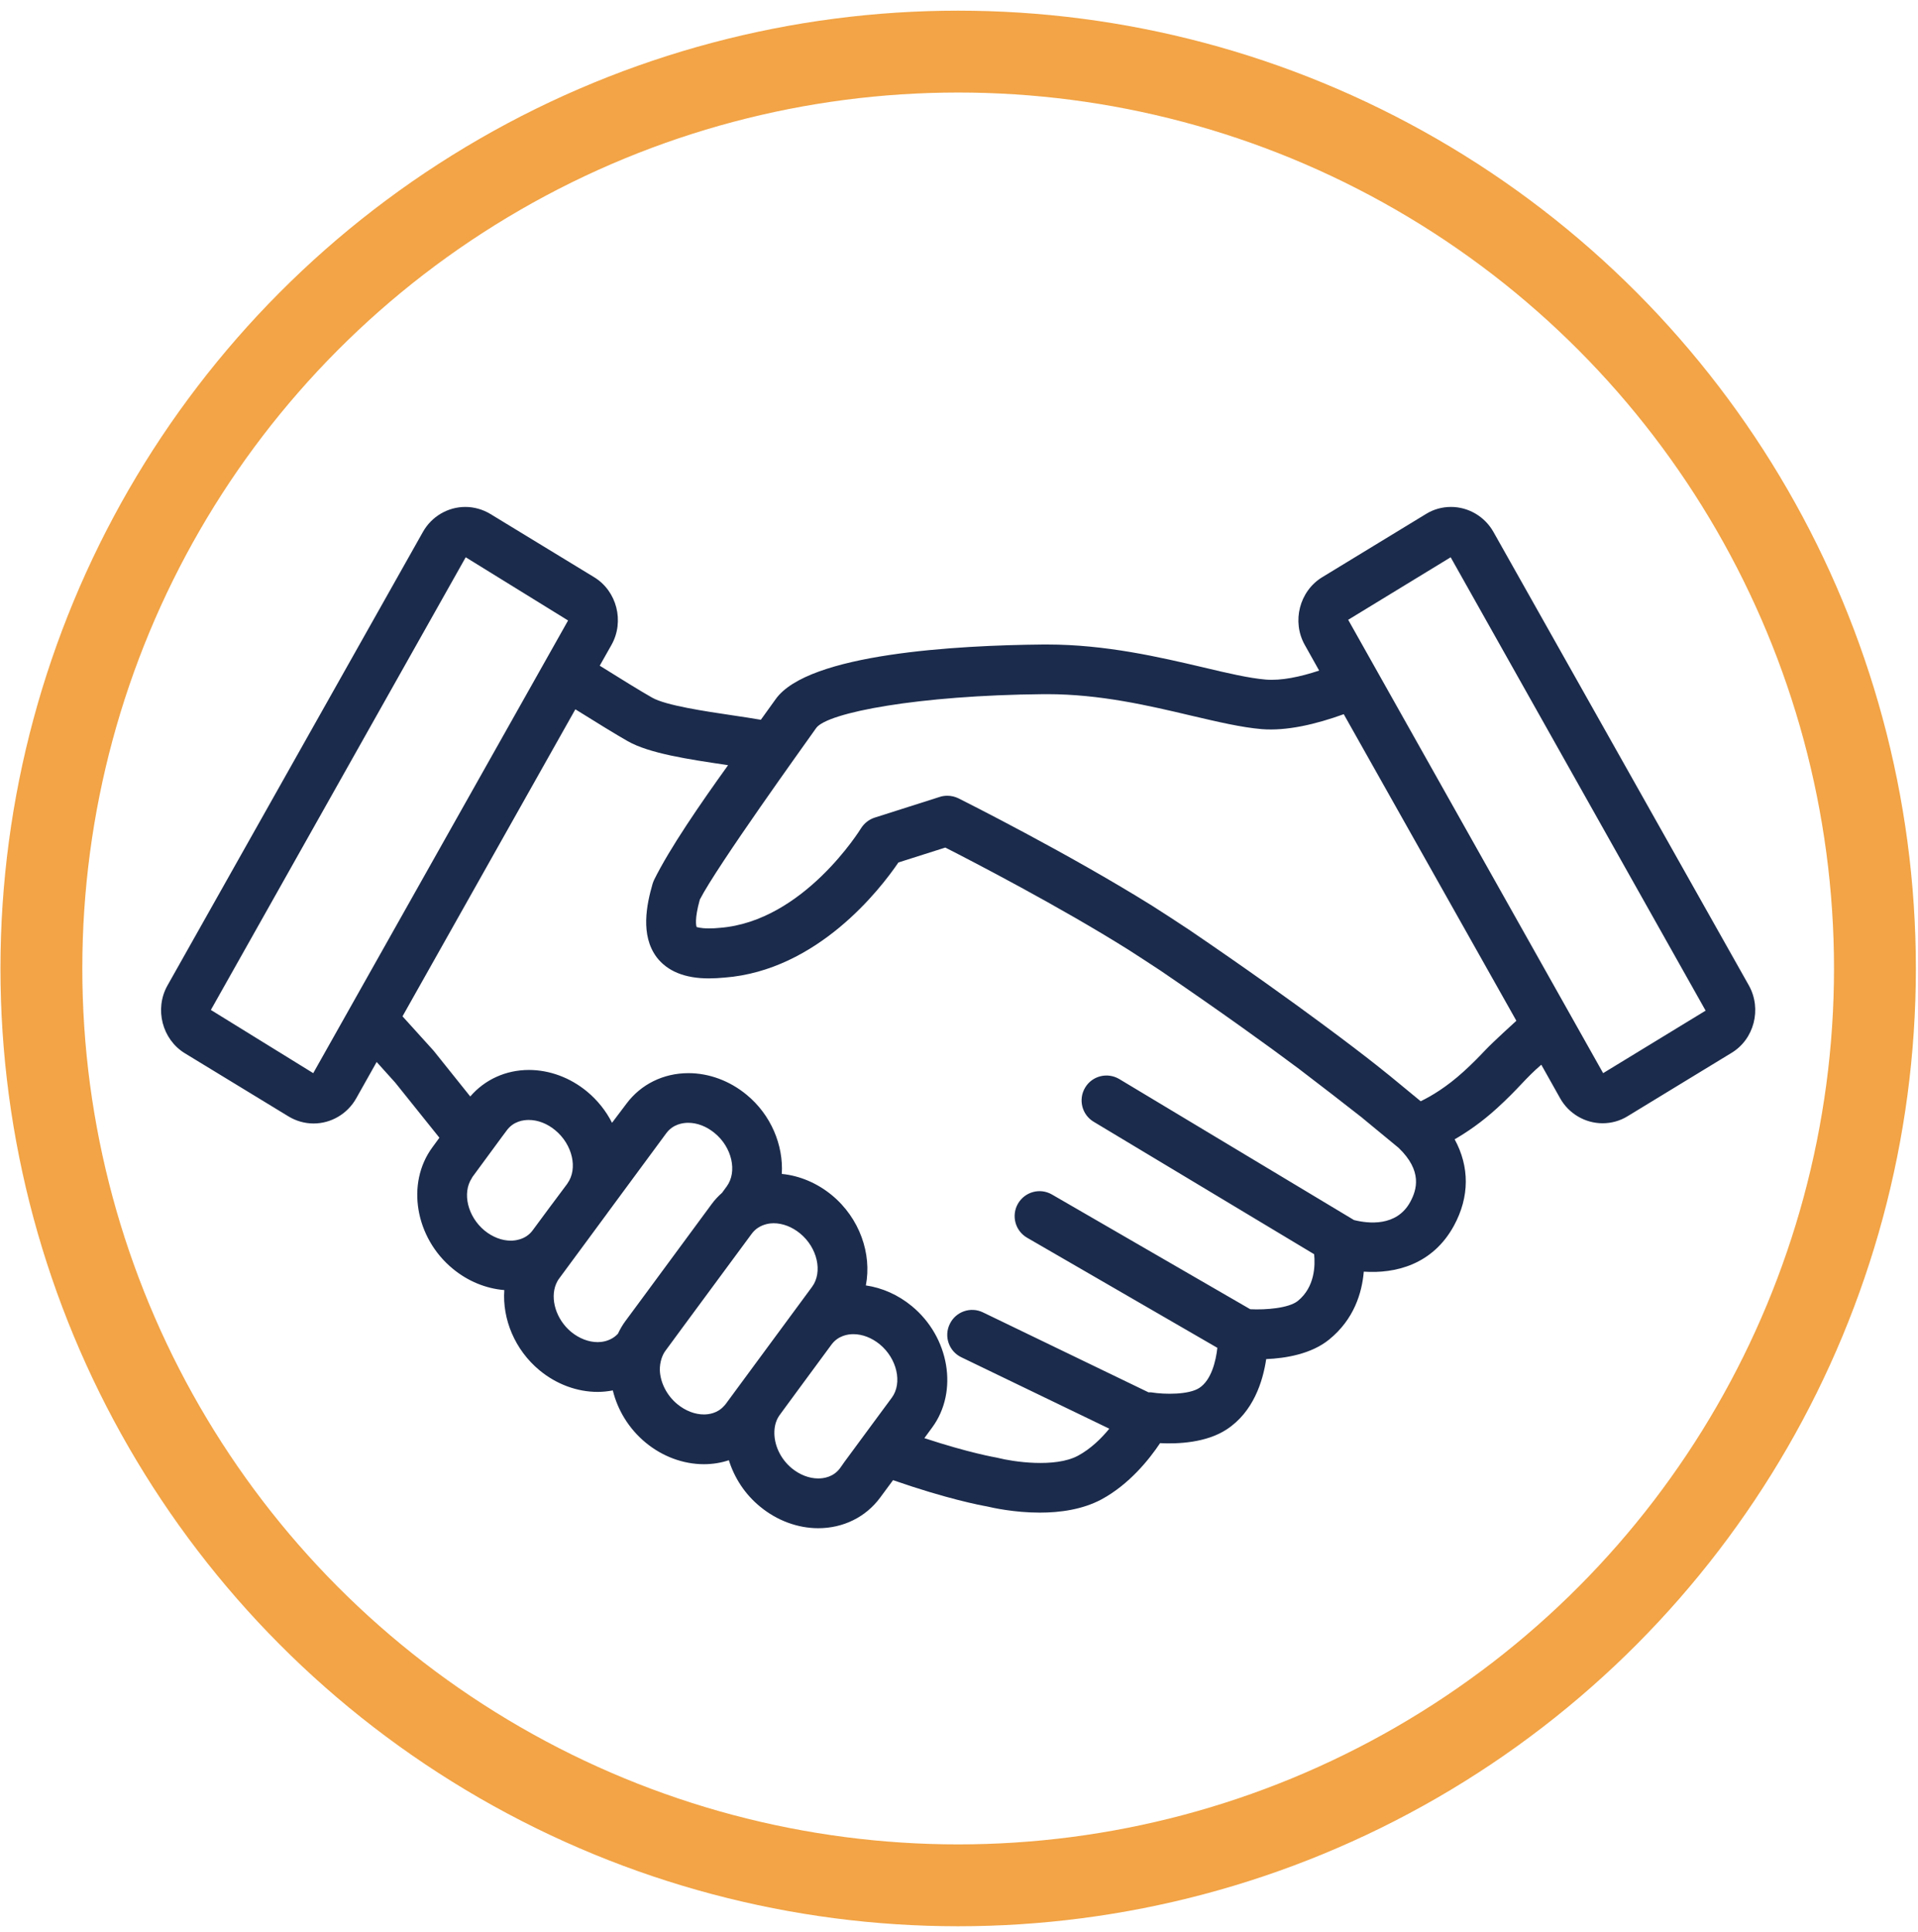 <svg width="137" height="138" viewBox="0 0 137 138" fill="none" xmlns="http://www.w3.org/2000/svg">
<circle cx="68.44" cy="69.169" r="65.484" stroke="#F2A446" stroke-width="5.847"/>
<path d="M124.92 70.383L106.677 37.996C106.059 36.898 104.896 36.206 103.643 36.206C103.009 36.206 102.391 36.377 101.854 36.711L94.444 41.225C92.818 42.217 92.257 44.389 93.2 46.064L94.225 47.894C92.85 48.35 91.508 48.626 90.418 48.537C89.231 48.439 87.694 48.081 85.921 47.658C82.83 46.935 78.983 46.032 74.802 46.032H74.509C68.368 46.089 57.722 46.674 55.404 49.936C55.103 50.359 54.737 50.871 54.346 51.408C53.736 51.302 53.086 51.205 52.378 51.099C50.345 50.798 47.555 50.383 46.587 49.83C45.782 49.375 44.318 48.472 42.838 47.545L43.675 46.064C44.619 44.389 44.066 42.217 42.439 41.225L35.029 36.711C34.493 36.386 33.866 36.206 33.24 36.206C31.988 36.206 30.825 36.89 30.206 37.996L11.963 70.383C11.02 72.059 11.581 74.23 13.199 75.223L20.609 79.737C21.146 80.062 21.764 80.241 22.398 80.241C23.651 80.241 24.814 79.558 25.44 78.452L26.904 75.849L28.23 77.321C28.441 77.581 29.686 79.135 31.386 81.258L30.881 81.949C28.994 84.511 29.653 88.407 32.346 90.619C33.419 91.506 34.712 92.034 36.022 92.14C35.875 94.198 36.762 96.402 38.543 97.874C39.747 98.867 41.219 99.412 42.691 99.412C43.065 99.412 43.423 99.371 43.773 99.306C44.115 100.705 44.912 102.039 46.124 103.039C47.327 104.031 48.808 104.576 50.28 104.576C50.898 104.576 51.5 104.479 52.061 104.292C52.451 105.536 53.2 106.715 54.298 107.61C55.501 108.602 56.982 109.147 58.446 109.147C60.235 109.147 61.846 108.35 62.87 106.959L63.789 105.715C67.62 107.049 70.003 107.504 70.475 107.586C70.914 107.691 72.46 108.033 74.273 108.033C75.721 108.033 77.323 107.813 78.674 107.09C80.666 106.016 82.098 104.218 82.862 103.072C84.147 103.137 86.156 103.047 87.612 102.096C89.532 100.843 90.207 98.655 90.443 97.069C91.825 97.012 93.664 96.711 94.941 95.67C96.714 94.231 97.283 92.344 97.413 90.823C99.642 90.977 102.326 90.343 103.855 87.537C104.977 85.471 104.969 83.324 103.904 81.372C104.774 80.867 105.815 80.168 106.937 79.143C107.669 78.476 108.206 77.923 108.67 77.427C109.133 76.939 109.548 76.508 110.093 76.044L111.435 78.435C112.053 79.542 113.225 80.225 114.469 80.225C115.103 80.225 115.722 80.054 116.258 79.721L123.668 75.206C125.303 74.23 125.856 72.059 124.92 70.383ZM96.299 44.267L103.619 39.801L121.83 72.181L114.51 76.646L96.299 44.267ZM106.1 74.995C105.652 75.467 105.189 75.947 104.554 76.524C103.334 77.638 102.228 78.289 101.504 78.639C101.496 78.639 101.488 78.647 101.48 78.655L99.674 77.167L99.642 77.142C99.536 77.053 97.917 75.694 94.501 73.173C92.175 71.449 89.028 69.188 84.912 66.39C84.383 66.032 82.635 64.901 82.309 64.698C76.242 60.916 68.824 57.199 68.466 57.02C68.214 56.898 67.946 56.833 67.669 56.833C67.49 56.833 67.303 56.857 67.132 56.914L62.48 58.395C62.073 58.525 61.724 58.801 61.496 59.167C61.455 59.232 57.405 65.804 51.418 66.268C51.134 66.3 50.865 66.308 50.621 66.308C49.995 66.308 49.767 66.203 49.759 66.211C49.735 66.146 49.588 65.682 49.987 64.251C51.191 61.884 57.649 52.921 58.023 52.384C58.12 52.254 58.226 52.107 58.307 51.985C59.121 50.896 65.562 49.659 74.542 49.578H74.802C78.568 49.578 82.041 50.391 85.099 51.115C87.019 51.562 88.67 51.953 90.117 52.075C91.899 52.221 93.981 51.733 95.982 51.009L108.312 72.905C108.214 72.994 106.645 74.418 106.1 74.995ZM22.374 76.646L15.062 72.132L33.265 39.801L40.577 44.316L22.374 76.646ZM60.007 104.853C59.528 105.504 58.828 105.593 58.446 105.593C57.795 105.593 57.128 105.333 56.559 104.869C55.713 104.17 55.274 103.145 55.314 102.218C55.331 101.787 55.453 101.388 55.697 101.055L56.006 100.632L57.112 99.127L59.389 96.036C59.869 95.385 60.577 95.288 60.951 95.288C61.602 95.288 62.269 95.548 62.838 96.012C64.074 97.028 64.473 98.777 63.7 99.826L62.504 101.445L60.316 104.414L60.007 104.853ZM50.28 101.022C49.629 101.022 48.962 100.762 48.385 100.29C47.612 99.656 47.165 98.728 47.132 97.874C47.124 97.59 47.165 97.313 47.246 97.053C47.311 96.85 47.401 96.646 47.531 96.475L48.816 94.727L53.696 88.114C53.842 87.919 53.997 87.781 54.167 87.675C54.566 87.423 54.989 87.366 55.257 87.366C55.908 87.366 56.575 87.626 57.144 88.09C58.389 89.106 58.779 90.855 58.007 91.904L53.858 97.533L51.833 100.282C51.793 100.339 51.752 100.379 51.703 100.428C51.248 100.941 50.621 101.022 50.28 101.022ZM39.714 91.717C39.771 91.579 39.844 91.441 39.942 91.311L41.772 88.83L41.862 88.708L43.391 86.634C43.399 86.626 43.399 86.618 43.407 86.609L47.588 80.941C48.068 80.29 48.775 80.192 49.157 80.192C49.808 80.192 50.475 80.453 51.044 80.924C52.289 81.941 52.679 83.69 51.906 84.739L51.573 85.194C51.296 85.438 51.044 85.707 50.825 86.008L45.88 92.718L44.66 94.369C44.456 94.645 44.285 94.946 44.139 95.255C44.017 95.385 43.887 95.491 43.749 95.573C43.358 95.808 42.952 95.857 42.691 95.857C42.049 95.857 41.374 95.597 40.804 95.133C39.714 94.231 39.283 92.767 39.714 91.717ZM33.696 84.153C33.712 84.121 33.728 84.088 33.744 84.064L35.867 81.176L36.201 80.729C36.681 80.078 37.388 79.989 37.77 79.989C38.421 79.989 39.088 80.249 39.657 80.721C40.894 81.738 41.292 83.47 40.528 84.527C40.528 84.535 40.52 84.535 40.52 84.544L39.568 85.821L39.3 86.178L38.055 87.862C37.795 88.22 37.461 88.407 37.152 88.505C36.9 88.586 36.664 88.61 36.493 88.61C35.843 88.61 35.176 88.35 34.607 87.886C33.403 86.886 33.004 85.211 33.696 84.153ZM100.732 85.845C99.755 87.634 97.722 87.39 96.714 87.138L79.951 77.069C79.105 76.565 78.015 76.833 77.51 77.679C77.006 78.517 77.275 79.615 78.121 80.119L93.867 89.578C93.948 90.375 93.924 91.921 92.704 92.913C92.061 93.433 90.418 93.564 89.304 93.507L75.144 85.316C74.29 84.82 73.208 85.113 72.712 85.967C72.224 86.813 72.508 87.903 73.362 88.399L86.954 96.264C86.848 97.224 86.522 98.566 85.668 99.127C84.928 99.615 83.212 99.607 82.228 99.444C82.163 99.436 82.106 99.444 82.041 99.444L70.215 93.734C69.328 93.303 68.263 93.677 67.84 94.564C67.409 95.451 67.783 96.516 68.669 96.939L79.235 102.039C78.674 102.73 77.909 103.478 77.006 103.966C75.347 104.861 72.313 104.389 71.297 104.129C71.248 104.113 71.191 104.105 71.142 104.096C71.109 104.088 69.255 103.779 66.026 102.714L66.587 101.949C68.474 99.379 67.816 95.491 65.123 93.279C64.155 92.482 63.017 91.978 61.846 91.807C62.285 89.554 61.406 87 59.414 85.357C58.364 84.495 57.112 83.966 55.843 83.844C55.965 81.803 55.087 79.631 53.322 78.183C52.118 77.191 50.646 76.646 49.174 76.646C47.384 76.646 45.774 77.443 44.741 78.834L43.716 80.192C43.293 79.355 42.691 78.59 41.927 77.956C40.723 76.963 39.251 76.418 37.779 76.418C36.127 76.418 34.623 77.11 33.59 78.313C32.053 76.394 31.003 75.084 30.979 75.052C30.955 75.028 30.938 75.003 30.914 74.979L28.75 72.588L41.097 50.66C42.569 51.579 44.009 52.465 44.839 52.937C46.392 53.816 49.174 54.23 51.866 54.629C51.915 54.637 51.963 54.645 52.004 54.653C49.987 57.459 47.84 60.583 46.725 62.836C46.677 62.933 46.644 63.031 46.612 63.128C46.181 64.625 45.733 66.796 46.904 68.366C47.669 69.367 48.922 69.879 50.63 69.879C50.987 69.879 51.37 69.855 51.744 69.822C58.397 69.31 62.879 63.502 64.172 61.599L67.523 60.534C69.499 61.542 75.664 64.731 80.65 67.862C80.805 67.96 82.773 69.237 82.911 69.334C87.189 72.254 90.451 74.596 92.777 76.337C94.347 77.533 95.974 78.793 97.291 79.826C97.332 79.859 97.356 79.875 97.356 79.883L99.902 81.982C101.618 83.633 101.203 84.975 100.732 85.845Z" fill="#1B2B4B"/>
</svg>
